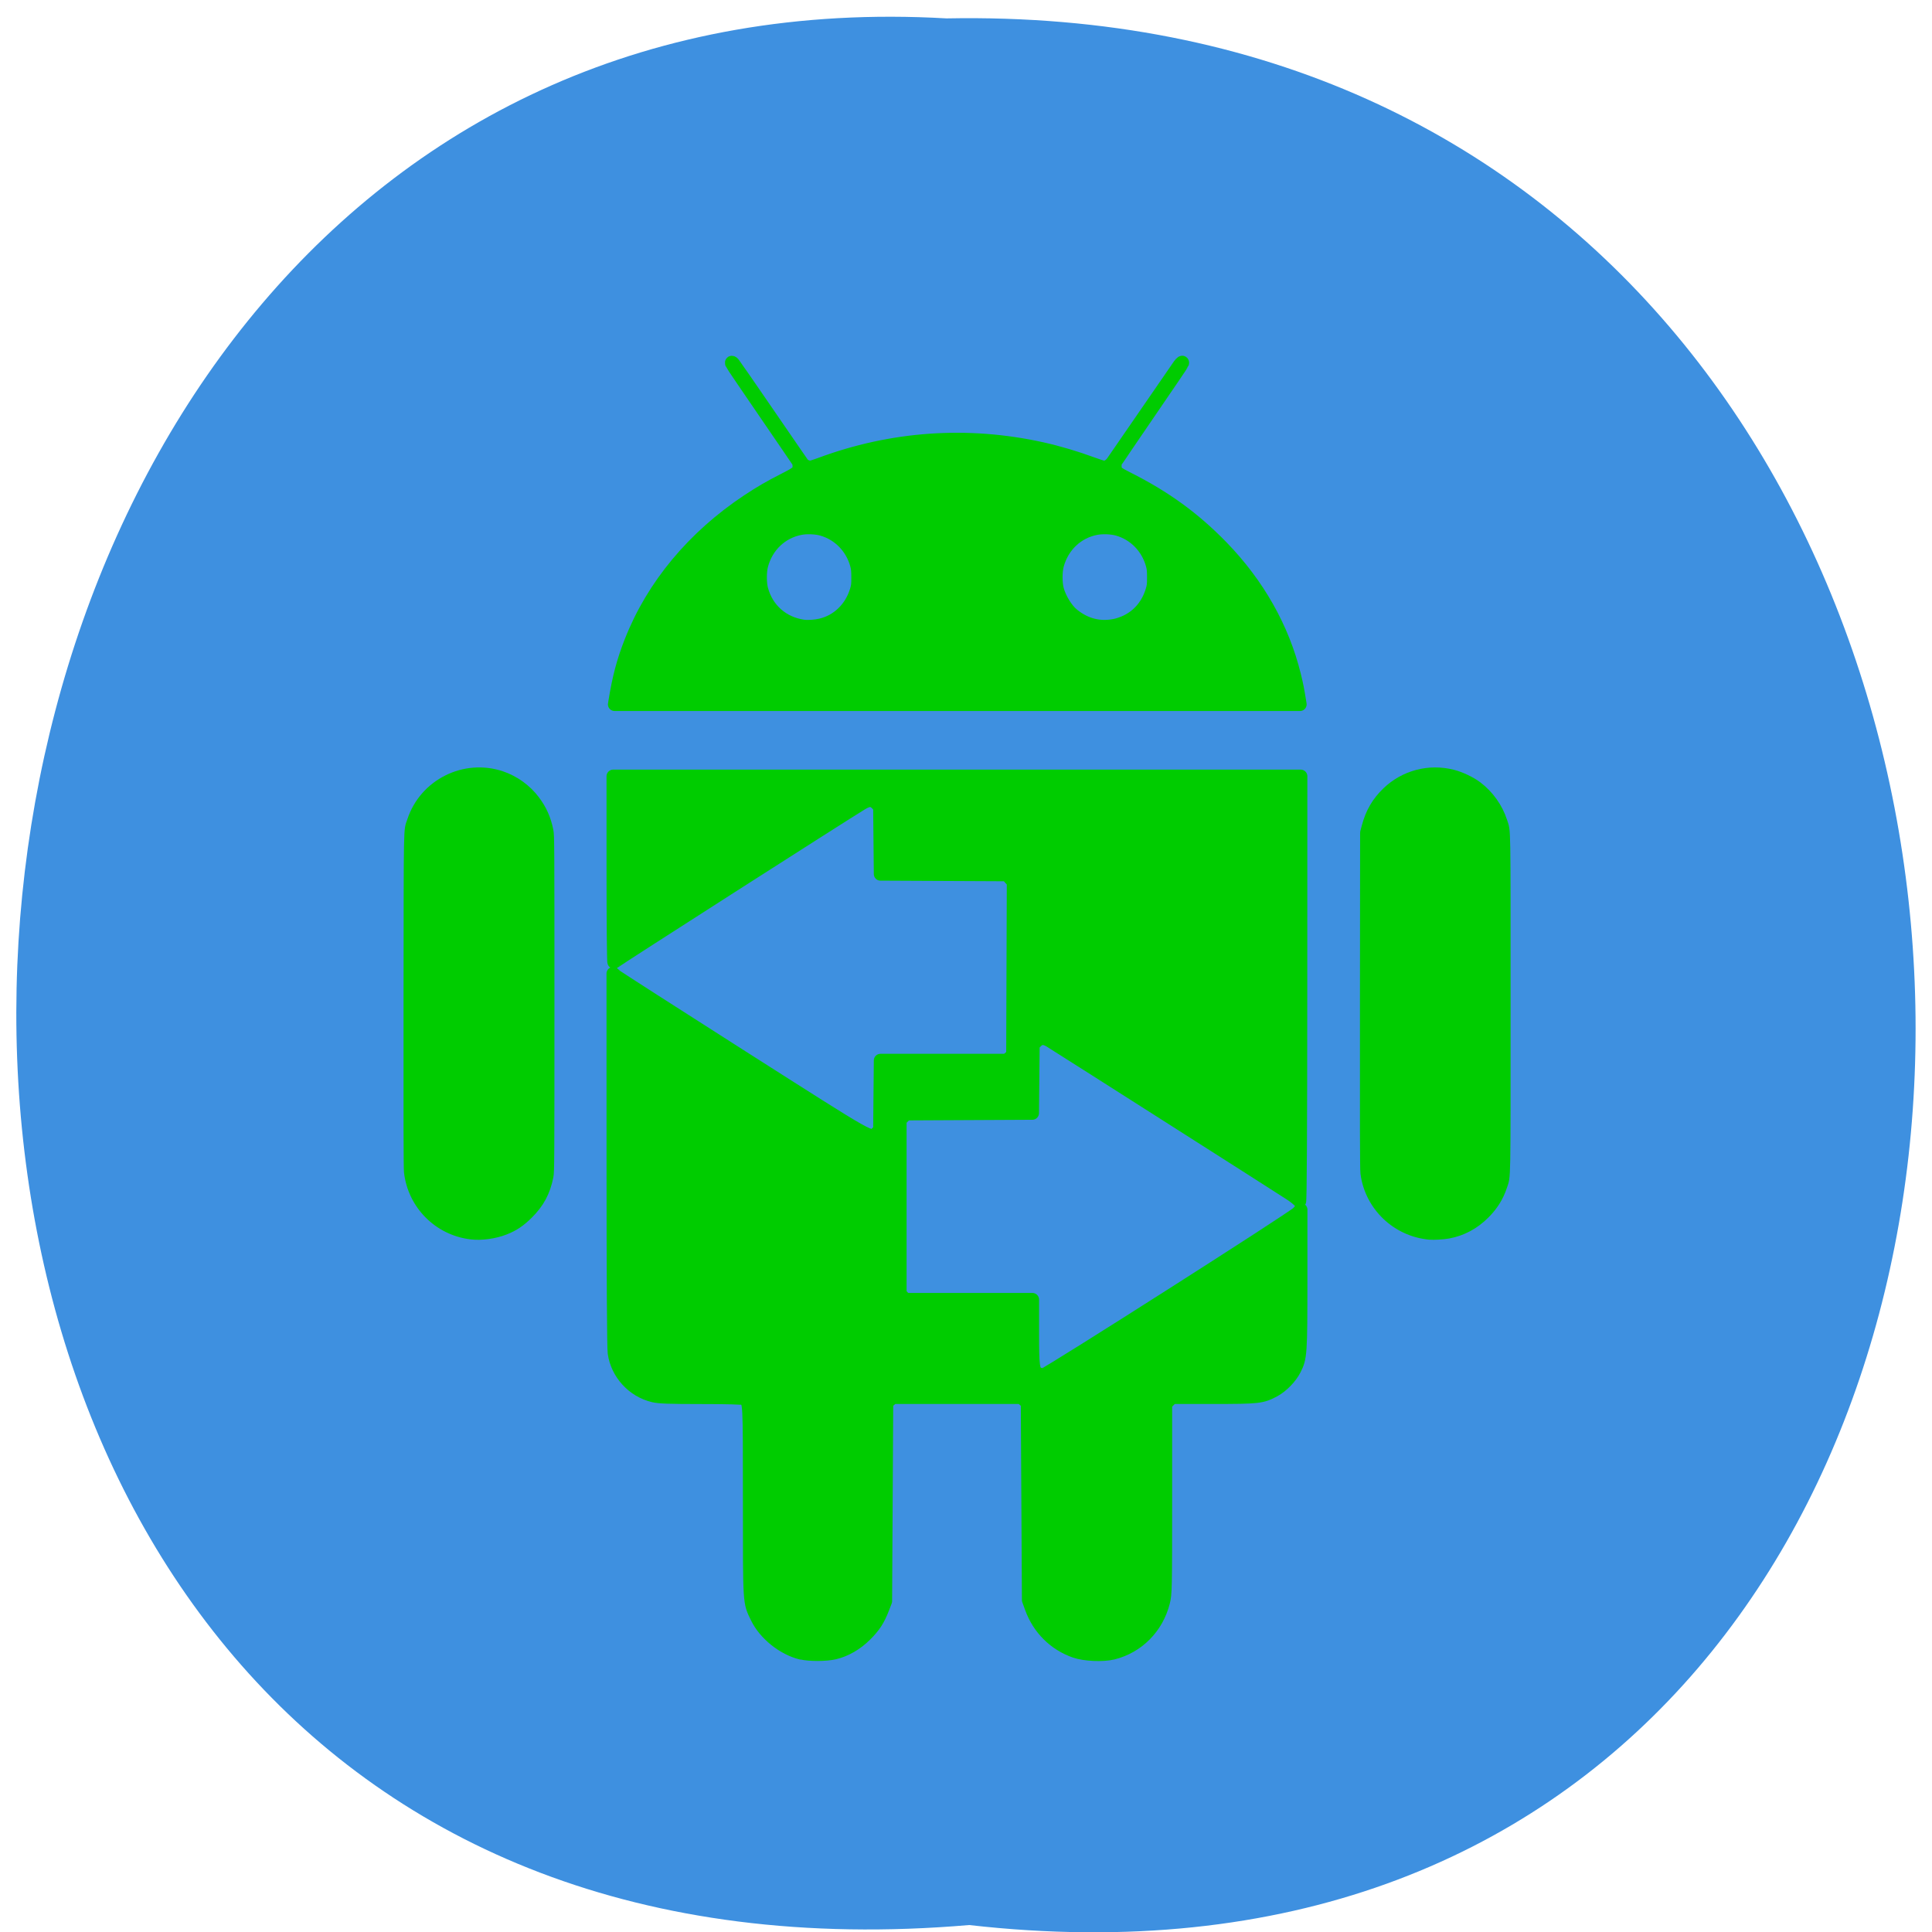 <svg xmlns="http://www.w3.org/2000/svg" xmlns:xlink="http://www.w3.org/1999/xlink" viewBox="0 0 256 256"><defs><path d="m 245.46 129.52 l -97.89 -96.9 c -5.556 -5.502 -16.222 -11.873 -23.7 -14.16 l -39.518 -12.08 c -7.479 -2.286 -18.1 0.391 -23.599 5.948 l -13.441 13.578 c -5.5 5.559 -14.502 14.653 -20 20.21 l -13.44 13.579 c -5.5 5.558 -8.07 16.206 -5.706 23.658 l 12.483 39.39 c 2.363 7.456 8.843 18.06 14.399 23.556 l 97.89 96.9 c 5.558 5.502 14.605 5.455 20.1 -0.101 l 36.26 -36.63 c 5.504 -5.559 14.503 -14.651 20 -20.21 l 36.26 -36.629 c 5.502 -5.56 5.455 -14.606 -0.101 -20.11 z m -178.09 -50.74 c -7.198 0 -13.03 -5.835 -13.03 -13.03 0 -7.197 5.835 -13.03 13.03 -13.03 7.197 0 13.03 5.835 13.03 13.03 -0.001 7.198 -5.836 13.03 -13.03 13.03 z" id="0"/><use id="1" xlink:href="#0"/><clipPath><rect fill="#fff" y="6" x="6" rx="6" height="84" width="84"/></clipPath><clipPath><rect fill="#fff" width="76" height="76" rx="4" x="10" y="10"/></clipPath><clipPath><path d="M 0,0 V 96 H 96 V 0 Z m 12,6 h 72 c 3.324,0 6,2.676 6,6 v 72 c 0,3.324 -2.676,6 -6,6 H 12 C 8.676,90 6,87.324 6,84 V 12 C 6,8.676 8.676,6 12,6 Z"/></clipPath><clipPath><rect fill="#fff" width="84" height="84" rx="6" x="6" y="6"/></clipPath><clipPath clip-path="url(#2)"><use xlink:href="#1"/></clipPath><clipPath id="2"><use xlink:href="#0"/></clipPath><clipPath clip-path="url(#2)"><use xlink:href="#1"/></clipPath></defs><g color="#000"><path d="m 128.42 795.13 c 168.87 -19.553 166.53 260.33 -3.01 257.01 -157.67 9.224 -171.9 -272.26 3.01 -257.01 z" transform="matrix(1 0 0 -0.983 0 1036.69)" fill="#3e90e0"/></g><g transform="matrix(1.758 0 0 1.766 38.31 44.758)" stroke-linejoin="round" stroke-linecap="round" fill="#0c0" stroke="#0c0"><path d="m 24.551,27.369 c 0.312,-1.905 0.626,-3.086 1.225,-4.603 1.644,-4.165 4.707,-7.828 8.805,-10.534 0.93,-0.614 1.649,-1.029 2.739,-1.582 1.029,-0.522 1.122,-0.606 1.125,-1.016 C 38.446,9.507 38.423,9.359 38.394,9.305 38.365,9.251 37.226,7.589 35.864,5.612 34.501,3.635 33.374,1.979 33.359,1.932 c -0.036,-0.113 0.027,-0.109 0.133,0.009 0.047,0.052 1.228,1.754 2.625,3.781 1.397,2.028 2.571,3.723 2.608,3.766 0.096,0.111 0.379,0.234 0.542,0.235 0.075,10e-4 0.398,-0.096 0.716,-0.215 5.423,-2.02 11.149,-2.418 16.78,-1.172 1.197,0.265 2.564,0.668 3.768,1.112 0.411,0.152 0.808,0.275 0.881,0.275 0.232,-0.002 0.47,-0.143 0.65,-0.385 C 62.154,9.214 63.288,7.577 64.581,5.7 65.875,3.823 67.006,2.188 67.095,2.066 67.256,1.845 67.366,1.777 67.329,1.92 67.318,1.962 66.185,3.625 64.812,5.617 63.438,7.609 62.296,9.292 62.273,9.357 62.25,9.422 62.24,9.576 62.25,9.698 c 0.03,0.367 0.116,0.445 0.929,0.852 2.842,1.423 5.01,2.993 7.111,5.14 2.731,2.797 4.603,6.092 5.478,9.642 0.178,0.723 0.243,1.049 0.403,2.035 l 0.022,0.137 H 50.361 24.529 M 40.08,21.56 c 1.275,-0.298 2.28,-1.269 2.68,-2.588 0.102,-0.338 0.115,-0.445 0.114,-0.99 0,-0.495 -0.018,-0.675 -0.092,-0.948 -0.355,-1.307 -1.342,-2.315 -2.618,-2.675 -0.455,-0.128 -1.142,-0.156 -1.622,-0.066 -1.43,0.268 -2.547,1.321 -2.933,2.762 -0.133,0.496 -0.133,1.34 -0.001,1.833 0.402,1.496 1.593,2.543 3.143,2.76 0.347,0.049 0.898,0.012 1.328,-0.088 z m 22.289,0 c 0.197,-0.046 0.532,-0.168 0.745,-0.271 0.946,-0.459 1.616,-1.263 1.937,-2.326 0.099,-0.326 0.112,-0.442 0.112,-0.981 0.001,-0.498 -0.016,-0.673 -0.091,-0.948 -0.356,-1.308 -1.343,-2.315 -2.619,-2.675 -0.455,-0.128 -1.142,-0.156 -1.622,-0.066 -1.429,0.268 -2.548,1.322 -2.935,2.765 -0.132,0.492 -0.132,1.338 0,1.83 0.183,0.682 0.678,1.489 1.151,1.877 0.984,0.807 2.113,1.077 3.322,0.795 z"/><path d="M 13.726,67.15 C 11.316,66.86 9.426,64.965 9.155,62.568 9.123,62.281 9.113,58.502 9.123,49.669 9.139,35.894 9.115,37.104 9.388,36.278 c 0.895,-2.703 3.866,-4.182 6.576,-3.273 0.972,0.326 1.854,0.963 2.471,1.783 0.512,0.68 0.813,1.359 0.987,2.219 0.073,0.361 0.076,0.974 0.076,12.956 0,11.865 -0.004,12.598 -0.075,12.943 -0.234,1.149 -0.672,1.958 -1.501,2.773 -0.569,0.56 -1.043,0.875 -1.707,1.134 -0.76,0.297 -1.73,0.428 -2.49,0.337 z"/><path d="M 85.964,67.17 C 83.525,66.943 81.56,65.068 81.247,62.668 81.21,62.383 81.201,59.161 81.211,49.712 l 0.013,-12.577 0.113,-0.421 c 0.279,-1.042 0.733,-1.82 1.484,-2.541 1.289,-1.237 3.106,-1.715 4.849,-1.275 0.593,0.15 1.349,0.507 1.811,0.855 0.862,0.649 1.517,1.566 1.846,2.581 0.256,0.789 0.239,-0.136 0.239,13.608 0,13.817 0.017,12.873 -0.253,13.682 -0.265,0.792 -0.661,1.421 -1.28,2.036 -0.768,0.763 -1.649,1.233 -2.677,1.428 -0.357,0.068 -1.084,0.11 -1.393,0.081 z"/><path d="m 38.598,98.68 c -1.35,-0.327 -2.737,-1.433 -3.332,-2.659 -0.584,-1.202 -0.562,-0.865 -0.562,-8.744 0,-7.631 0.009,-7.458 -0.417,-7.686 C 34.184,79.536 33,79.504 31.065,79.503 28.632,79.502 27.894,79.476 27.464,79.374 25.927,79.012 24.734,77.717 24.51,76.166 24.457,75.799 24.425,70.447 24.424,61.646 l -0.002,-13.94 0.19,0.169 c 0.104,0.093 4.392,2.834 9.528,6.09 10.163,6.444 9.684,6.175 10.159,5.701 l 0.221,-0.221 0.025,-2.61 0.025,-2.61 h 4.753 4.753 l 0.236,-0.203 0.236,-0.203 0.023,-6.493 0.023,-6.493 L 54.347,40.556 54.1,40.279 49.335,40.256 44.57,40.233 44.545,37.714 44.52,35.195 44.32,34.982 C 43.986,34.627 43.698,34.619 43.147,34.95 41.775,35.774 24.54,46.756 24.487,46.839 24.453,46.893 24.424,43.78 24.424,39.921 l -0.001,-7.02 h 25.912 25.912 l -0.006,16.03 C 76.237,59.435 76.207,64.905 76.153,64.794 76.108,64.701 75.797,64.449 75.464,64.232 74.206,63.418 57.689,52.95 57.334,52.739 56.892,52.48 56.58,52.509 56.27,52.839 l -0.2,0.213 -0.025,2.561 -0.025,2.561 -4.756,0.024 -4.756,0.024 -0.234,0.234 -0.234,0.234 v 6.522 6.522 l 0.204,0.217 0.204,0.217 h 4.789 4.789 v 2.446 c 0,2.619 0.04,2.911 0.424,3.116 0.102,0.055 0.304,0.085 0.45,0.067 0.307,-0.038 18.749,-11.737 19.12,-12.13 l 0.232,-0.245 -10e-4,5.205 c -0.002,5.645 -0.018,5.888 -0.464,6.768 -0.307,0.605 -0.954,1.269 -1.545,1.584 -0.921,0.491 -1.166,0.519 -4.587,0.519 h -3.107 l -0.246,0.246 -0.246,0.246 v 7.114 c 0,6.804 -0.007,7.142 -0.166,7.763 -0.486,1.899 -1.921,3.343 -3.789,3.81 -0.762,0.19 -2.131,0.13 -2.871,-0.128 -1.53,-0.532 -2.715,-1.703 -3.276,-3.237 L 55.733,94.707 55.691,87.305 55.649,79.903 55.413,79.7 55.177,79.497 h -4.836 -4.836 l -0.236,0.203 -0.236,0.203 -0.042,7.444 -0.042,7.444 -0.217,0.558 c -0.333,0.856 -0.641,1.326 -1.293,1.974 -0.678,0.674 -1.495,1.144 -2.333,1.342 -0.647,0.153 -1.886,0.156 -2.501,0.007 z"/></g></svg>